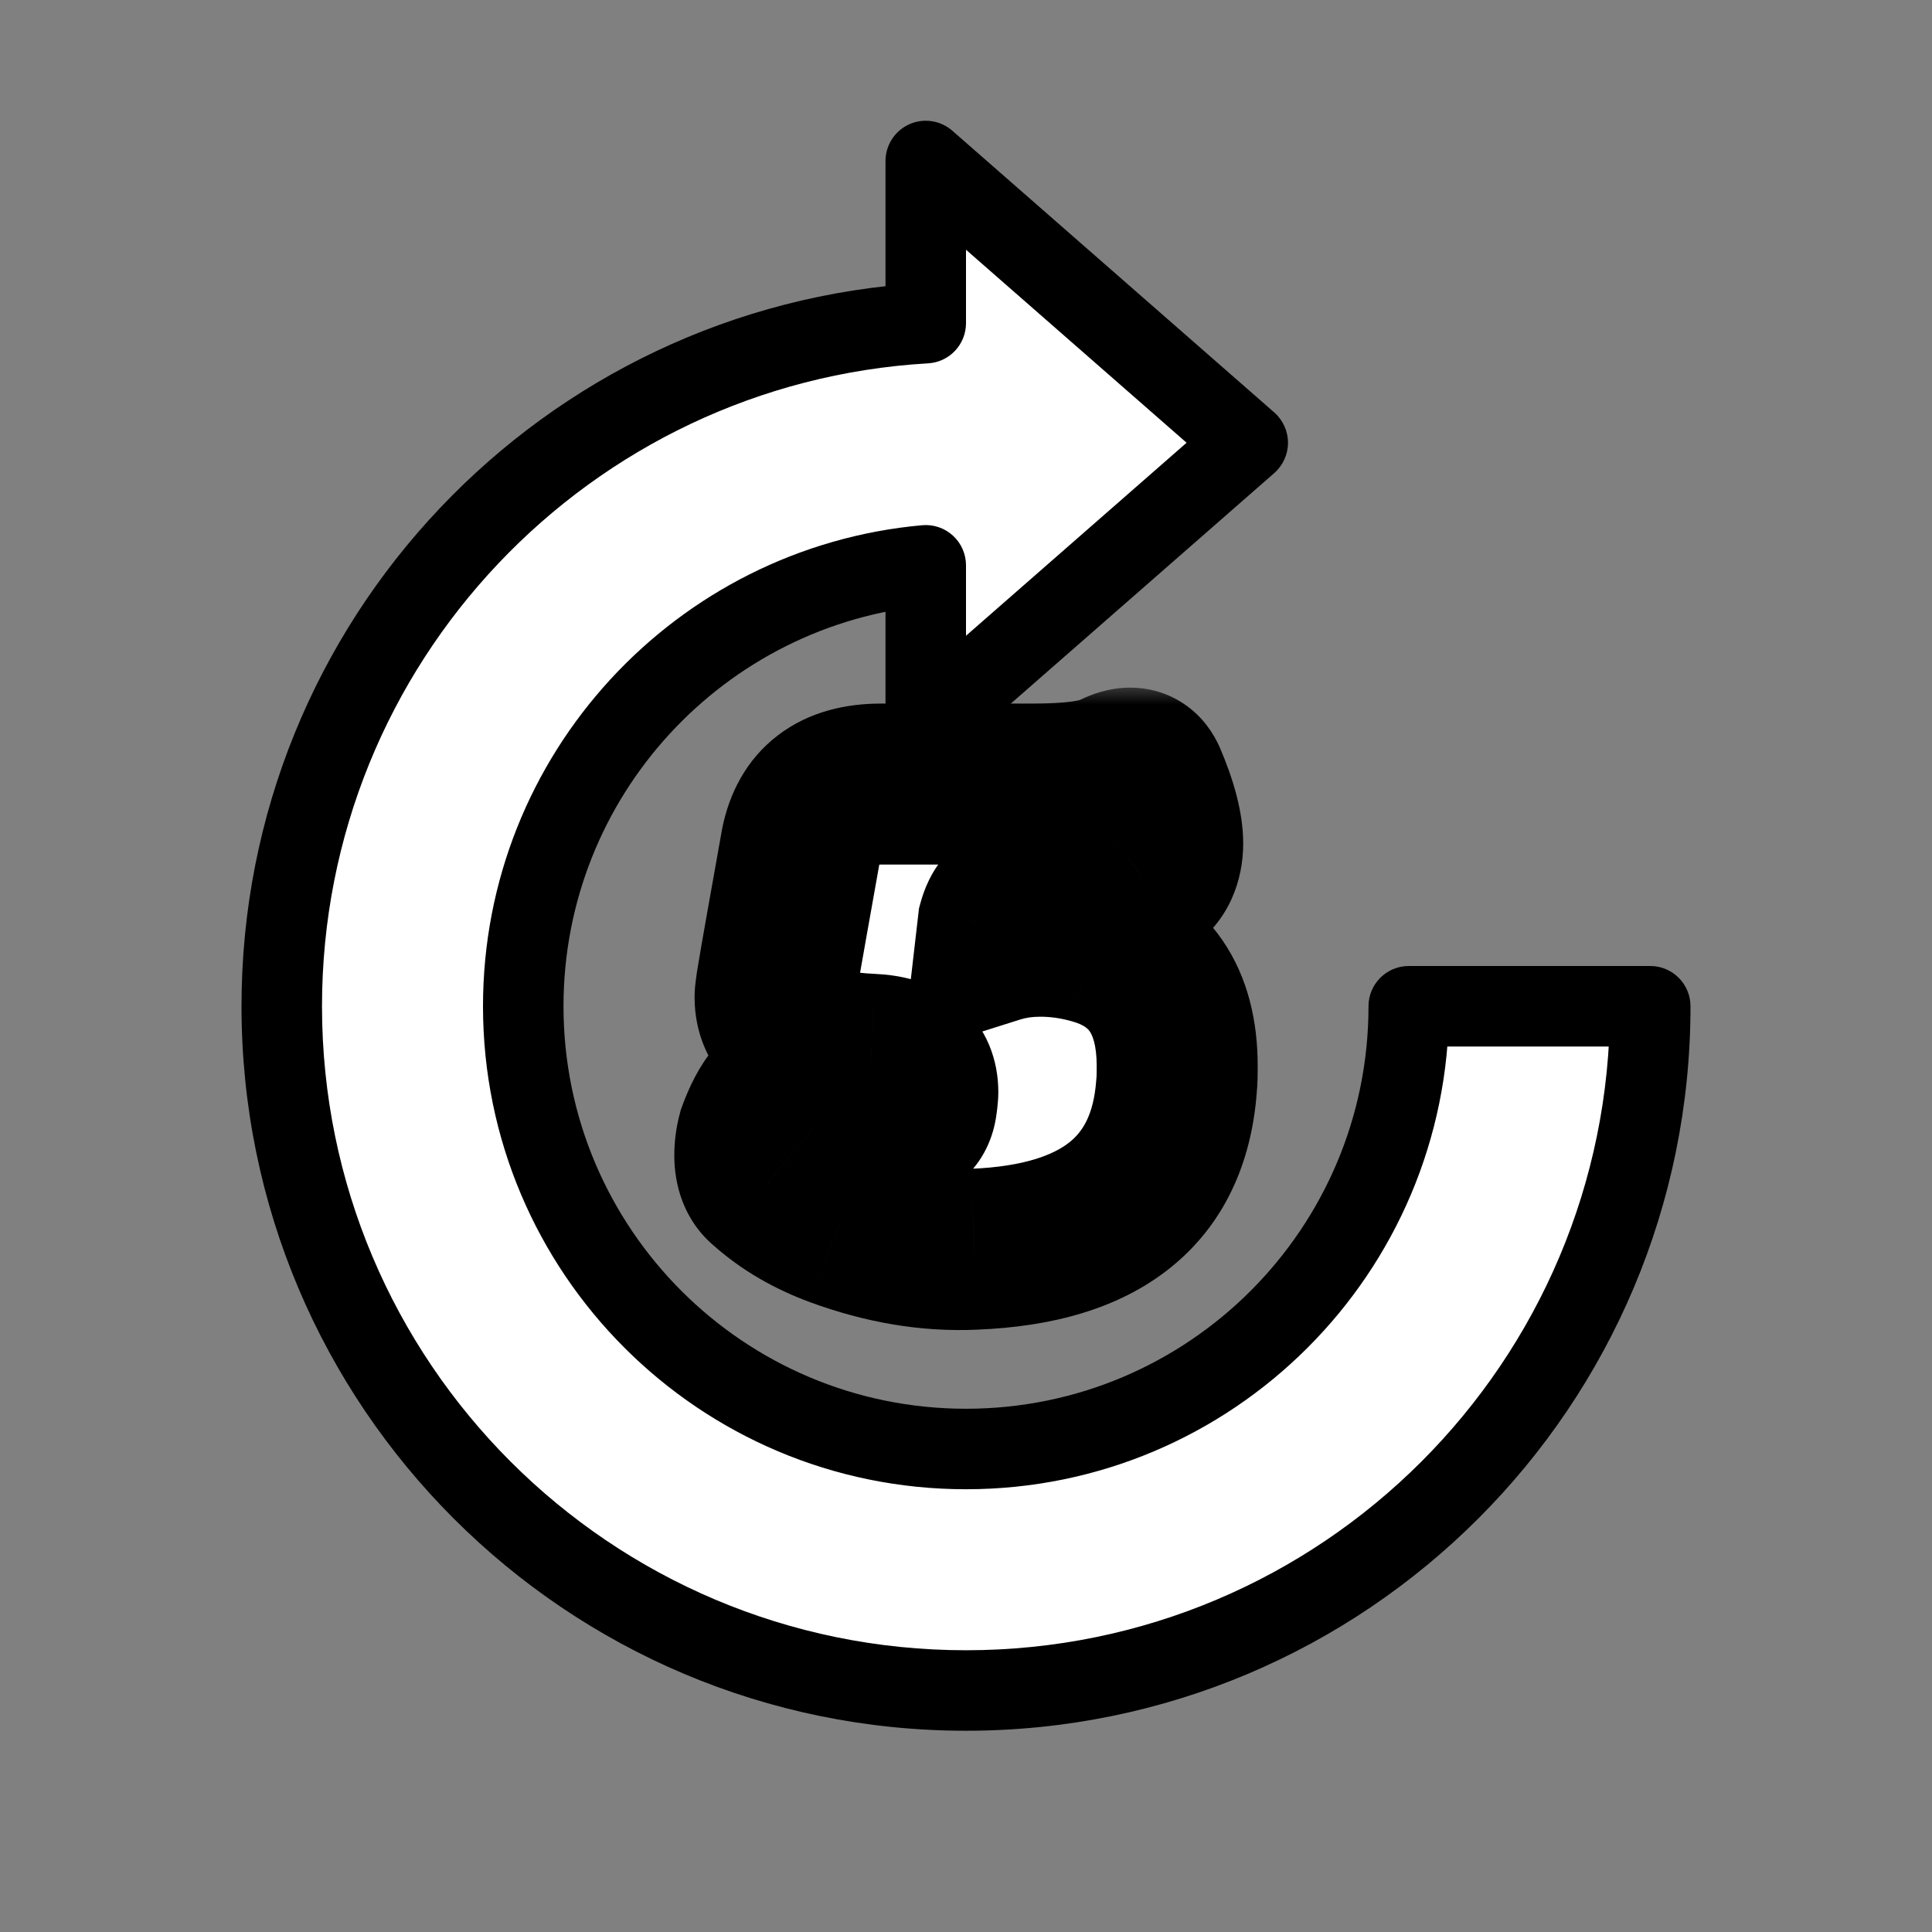 <svg width="48" height="48" viewBox="0 0 48 48" fill="none" xmlns="http://www.w3.org/2000/svg">
<rect x="0" y="0" width="48" height="48" fill="#808080" stroke="none"/>
<path fill-rule="evenodd" clip-rule="evenodd" d="M23 14.045V18L31 11L23 4V8.029C14.077 8.547 7 15.947 7 25C7 34.389 14.611 42 24 42C33.389 42 41 34.389 41 25H35C35 31.075 30.075 36 24 36C17.925 36 13 31.075 13 25C13 19.262 17.393 14.55 23 14.045Z" fill="white"/>
<path d="M23 18L23.659 18.753C23.363 19.011 22.944 19.073 22.587 18.911C22.23 18.748 22 18.392 22 18H23ZM23 14.045L22.91 13.049C23.19 13.024 23.467 13.117 23.675 13.307C23.882 13.496 24 13.764 24 14.045H23ZM31 11L31.659 10.247C31.875 10.437 32 10.712 32 11C32 11.288 31.875 11.563 31.659 11.753L31 11ZM23 4H22C22 3.608 22.23 3.252 22.587 3.089C22.944 2.927 23.363 2.989 23.659 3.247L23 4ZM23 8.029H24C24 8.559 23.587 8.997 23.058 9.027L23 8.029ZM41 25V24C41.552 24 42 24.448 42 25H41ZM35 25H34C34 24.448 34.448 24 35 24V25ZM22 18V14.045H24V18H22ZM31.659 11.753L23.659 18.753L22.341 17.247L30.341 10.247L31.659 11.753ZM23.659 3.247L31.659 10.247L30.341 11.753L22.341 4.753L23.659 3.247ZM22 8.029V4H24V8.029H22ZM6 25C6 15.414 13.493 7.579 22.942 7.031L23.058 9.027C14.66 9.514 8 16.48 8 25H6ZM24 43C14.059 43 6 34.941 6 25H8C8 33.837 15.163 41 24 41V43ZM42 25C42 34.941 33.941 43 24 43V41C32.837 41 40 33.837 40 25H42ZM35 24H41V26H35V24ZM24 35C29.523 35 34 30.523 34 25H36C36 31.627 30.627 37 24 37V35ZM14 25C14 30.523 18.477 35 24 35V37C17.373 37 12 31.627 12 25H14ZM23.09 15.041C17.994 15.5 14 19.784 14 25H12C12 18.74 16.793 13.6 22.91 13.049L23.09 15.041Z" fill="black"/>
<mask id="path-3-outside-1_404_63" maskUnits="userSpaceOnUse" x="16" y="17" width="16" height="17" fill="black">
<rect fill="white" x="16" y="17" width="16" height="17"/>
<path d="M21.885 19.48H25.629C26.637 19.48 27.321 19.39 27.699 19.192C27.843 19.12 27.969 19.084 28.077 19.084C28.257 19.084 28.383 19.174 28.473 19.372C28.743 20.002 28.887 20.542 28.887 20.956C28.887 21.37 28.743 21.694 28.455 21.892C27.987 22.234 27.465 22.414 26.907 22.432C26.457 22.45 25.899 22.468 25.269 22.468C25.035 22.468 24.891 22.63 24.801 22.954L24.747 23.422C25.089 23.314 25.449 23.26 25.845 23.26C26.259 23.26 26.691 23.314 27.141 23.44C28.545 23.818 29.247 24.844 29.247 26.482C29.247 26.68 29.247 26.842 29.229 27.004C29.031 29.578 27.357 30.91 24.207 31.036C23.073 31.09 21.957 30.892 20.823 30.478C20.139 30.226 19.545 29.884 19.041 29.434C18.843 29.272 18.753 29.02 18.753 28.714C18.753 28.552 18.771 28.372 18.825 28.174C19.095 27.436 19.419 27.058 19.761 27.04C20.031 27.04 20.319 27.148 20.643 27.364C21.309 27.742 21.831 27.922 22.191 27.922C22.515 27.922 22.713 27.778 22.767 27.472C22.785 27.346 22.803 27.238 22.803 27.13C22.803 26.536 22.425 26.23 21.651 26.194C20.049 26.122 19.257 25.654 19.257 24.772C19.257 24.7 19.275 24.592 19.293 24.448C19.419 23.674 19.635 22.504 19.905 20.974C20.103 19.984 20.751 19.48 21.885 19.48Z"/>
</mask>
<path d="M21.885 19.48H25.629C26.637 19.48 27.321 19.39 27.699 19.192C27.843 19.12 27.969 19.084 28.077 19.084C28.257 19.084 28.383 19.174 28.473 19.372C28.743 20.002 28.887 20.542 28.887 20.956C28.887 21.37 28.743 21.694 28.455 21.892C27.987 22.234 27.465 22.414 26.907 22.432C26.457 22.45 25.899 22.468 25.269 22.468C25.035 22.468 24.891 22.63 24.801 22.954L24.747 23.422C25.089 23.314 25.449 23.26 25.845 23.26C26.259 23.26 26.691 23.314 27.141 23.44C28.545 23.818 29.247 24.844 29.247 26.482C29.247 26.68 29.247 26.842 29.229 27.004C29.031 29.578 27.357 30.91 24.207 31.036C23.073 31.09 21.957 30.892 20.823 30.478C20.139 30.226 19.545 29.884 19.041 29.434C18.843 29.272 18.753 29.02 18.753 28.714C18.753 28.552 18.771 28.372 18.825 28.174C19.095 27.436 19.419 27.058 19.761 27.04C20.031 27.04 20.319 27.148 20.643 27.364C21.309 27.742 21.831 27.922 22.191 27.922C22.515 27.922 22.713 27.778 22.767 27.472C22.785 27.346 22.803 27.238 22.803 27.13C22.803 26.536 22.425 26.23 21.651 26.194C20.049 26.122 19.257 25.654 19.257 24.772C19.257 24.7 19.275 24.592 19.293 24.448C19.419 23.674 19.635 22.504 19.905 20.974C20.103 19.984 20.751 19.48 21.885 19.48Z" fill="white"/>
<path d="M27.699 19.192L26.804 17.403L26.787 17.412L26.771 17.42L27.699 19.192ZM28.473 19.372L30.311 18.584L30.302 18.564L30.293 18.544L28.473 19.372ZM28.455 21.892L27.322 20.244L27.298 20.26L27.274 20.277L28.455 21.892ZM26.907 22.432L26.842 20.433L26.834 20.433L26.827 20.434L26.907 22.432ZM24.801 22.954L22.873 22.419L22.832 22.569L22.814 22.725L24.801 22.954ZM24.747 23.422L22.76 23.193L22.406 26.259L25.349 25.329L24.747 23.422ZM27.141 23.44L26.601 25.366L26.611 25.369L26.621 25.371L27.141 23.44ZM29.229 27.004L27.241 26.783L27.237 26.817L27.235 26.851L29.229 27.004ZM24.207 31.036L24.127 29.038L24.119 29.038L24.111 29.038L24.207 31.036ZM20.823 30.478L20.131 32.355L20.137 32.357L20.823 30.478ZM19.041 29.434L20.373 27.942L20.34 27.913L20.307 27.886L19.041 29.434ZM18.825 28.174L16.946 27.487L16.917 27.566L16.895 27.648L18.825 28.174ZM19.761 27.04V25.04H19.708L19.655 25.043L19.761 27.04ZM20.643 27.364L19.533 29.028L19.593 29.068L19.655 29.103L20.643 27.364ZM22.767 27.472L24.736 27.82L24.742 27.787L24.747 27.755L22.767 27.472ZM21.651 26.194L21.744 24.196L21.74 24.196L21.651 26.194ZM19.293 24.448L17.319 24.127L17.313 24.163L17.308 24.2L19.293 24.448ZM19.905 20.974L17.943 20.582L17.939 20.604L17.935 20.626L19.905 20.974ZM21.885 21.48H25.629V17.48H21.885V21.48ZM25.629 21.48C26.183 21.48 26.704 21.456 27.172 21.392C27.615 21.331 28.142 21.218 28.627 20.964L26.771 17.42C26.877 17.364 26.873 17.395 26.628 17.429C26.407 17.459 26.082 17.48 25.629 17.48V21.48ZM28.593 20.981C28.578 20.988 28.53 21.011 28.451 21.034C28.372 21.057 28.243 21.084 28.077 21.084V17.084C27.543 17.084 27.101 17.255 26.804 17.403L28.593 20.981ZM28.077 21.084C27.811 21.084 27.461 21.009 27.135 20.774C26.836 20.557 26.701 20.307 26.652 20.2L30.293 18.544C30.155 18.239 29.911 17.845 29.481 17.534C29.025 17.204 28.522 17.084 28.077 17.084V21.084ZM26.634 20.16C26.74 20.407 26.807 20.604 26.846 20.753C26.887 20.908 26.887 20.97 26.887 20.956H30.887C30.887 20.143 30.621 19.309 30.311 18.584L26.634 20.16ZM26.887 20.956C26.887 20.935 26.89 20.826 26.96 20.674C27.035 20.509 27.16 20.355 27.322 20.244L29.588 23.54C30.549 22.879 30.887 21.853 30.887 20.956H26.887ZM27.274 20.277C27.124 20.387 26.989 20.428 26.842 20.433L26.971 24.431C27.94 24.4 28.849 24.081 29.635 23.507L27.274 20.277ZM26.827 20.434C26.39 20.451 25.861 20.468 25.269 20.468V24.468C25.936 24.468 26.523 24.449 26.986 24.43L26.827 20.434ZM25.269 20.468C24.62 20.468 23.994 20.722 23.527 21.216C23.131 21.636 22.958 22.113 22.873 22.419L26.728 23.489C26.726 23.495 26.712 23.546 26.674 23.622C26.636 23.7 26.563 23.826 26.435 23.963C26.3 24.105 26.118 24.243 25.889 24.34C25.662 24.436 25.446 24.468 25.269 24.468V20.468ZM22.814 22.725L22.76 23.193L26.733 23.651L26.787 23.183L22.814 22.725ZM25.349 25.329C25.481 25.287 25.637 25.26 25.845 25.26V21.26C25.26 21.26 24.696 21.341 24.144 21.515L25.349 25.329ZM25.845 25.26C26.081 25.26 26.332 25.291 26.601 25.366L27.68 21.514C27.049 21.337 26.436 21.26 25.845 21.26V25.26ZM26.621 25.371C26.945 25.459 27.036 25.57 27.074 25.625C27.13 25.705 27.247 25.937 27.247 26.482H31.247C31.247 25.389 31.012 24.289 30.366 23.352C29.702 22.39 28.74 21.799 27.66 21.509L26.621 25.371ZM27.247 26.482C27.247 26.704 27.244 26.751 27.241 26.783L31.216 27.225C31.249 26.933 31.247 26.656 31.247 26.482H27.247ZM27.235 26.851C27.169 27.706 26.893 28.121 26.574 28.377C26.196 28.68 25.469 28.984 24.127 29.038L24.287 33.034C26.094 32.962 27.779 32.537 29.075 31.499C30.43 30.414 31.09 28.876 31.223 27.157L27.235 26.851ZM24.111 29.038C23.283 29.078 22.433 28.937 21.509 28.599L20.137 32.357C21.48 32.847 22.862 33.102 24.302 33.034L24.111 29.038ZM21.514 28.601C21.032 28.424 20.664 28.202 20.373 27.942L17.709 30.926C18.425 31.566 19.245 32.028 20.131 32.355L21.514 28.601ZM20.307 27.886C20.724 28.228 20.753 28.647 20.753 28.714H16.753C16.753 29.393 16.961 30.316 17.774 30.982L20.307 27.886ZM20.753 28.714C20.753 28.711 20.753 28.709 20.753 28.707C20.753 28.706 20.753 28.706 20.753 28.706C20.753 28.705 20.753 28.705 20.753 28.705C20.753 28.704 20.753 28.703 20.754 28.7L16.895 27.648C16.788 28.039 16.753 28.399 16.753 28.714H20.753ZM20.703 28.861C20.797 28.605 20.849 28.561 20.802 28.617C20.755 28.674 20.45 29.006 19.866 29.037L19.655 25.043C18.729 25.091 18.091 25.622 17.729 26.057C17.367 26.491 17.122 27.005 16.946 27.487L20.703 28.861ZM19.761 29.04C19.624 29.04 19.528 29.012 19.489 28.997C19.454 28.984 19.467 28.984 19.533 29.028L21.752 25.7C21.251 25.366 20.575 25.04 19.761 25.04V29.04ZM19.655 29.103C20.388 29.519 21.289 29.922 22.191 29.922V25.922C22.32 25.922 22.338 25.949 22.203 25.901C22.082 25.858 21.892 25.773 21.63 25.625L19.655 29.103ZM22.191 29.922C22.632 29.922 23.242 29.824 23.797 29.398C24.379 28.952 24.644 28.344 24.736 27.82L20.797 27.124C20.835 26.906 20.974 26.523 21.362 26.225C21.724 25.948 22.073 25.922 22.191 25.922V29.922ZM24.747 27.755C24.753 27.707 24.803 27.418 24.803 27.13H20.803C20.803 27.102 20.804 27.08 20.805 27.067C20.805 27.055 20.806 27.05 20.806 27.056C20.805 27.062 20.803 27.074 20.8 27.098C20.798 27.11 20.796 27.122 20.794 27.138C20.792 27.152 20.789 27.171 20.787 27.189L24.747 27.755ZM24.803 27.13C24.803 26.372 24.536 25.516 23.777 24.9C23.111 24.359 22.326 24.223 21.744 24.196L21.558 28.192C21.75 28.201 21.54 28.236 21.256 28.006C21.099 27.877 20.969 27.706 20.888 27.515C20.812 27.334 20.803 27.192 20.803 27.13H24.803ZM21.74 24.196C21.424 24.182 21.197 24.15 21.042 24.115C20.884 24.079 20.845 24.05 20.873 24.067C20.912 24.09 21.029 24.172 21.13 24.343C21.233 24.519 21.257 24.683 21.257 24.772H17.257C17.257 25.96 17.863 26.932 18.832 27.507C19.651 27.993 20.642 28.151 21.561 28.192L21.74 24.196ZM21.257 24.772C21.257 24.804 21.256 24.83 21.255 24.847C21.254 24.865 21.253 24.878 21.252 24.886C21.251 24.898 21.25 24.901 21.252 24.885C21.254 24.869 21.257 24.85 21.262 24.815C21.266 24.783 21.271 24.742 21.277 24.696L17.308 24.2C17.305 24.226 17.301 24.253 17.297 24.284C17.293 24.312 17.288 24.351 17.283 24.389C17.279 24.427 17.272 24.479 17.267 24.537C17.262 24.593 17.257 24.675 17.257 24.772H21.257ZM21.267 24.769C21.39 24.012 21.599 22.879 21.874 21.322L17.935 20.626C17.67 22.129 17.447 23.336 17.319 24.127L21.267 24.769ZM21.866 21.366C21.881 21.291 21.893 21.283 21.875 21.314C21.867 21.329 21.852 21.352 21.83 21.377C21.807 21.403 21.782 21.427 21.754 21.448C21.696 21.492 21.656 21.502 21.665 21.5C21.68 21.496 21.746 21.48 21.885 21.48V17.48C21.035 17.48 20.116 17.669 19.333 18.264C18.529 18.875 18.114 19.729 17.943 20.582L21.866 21.366Z" fill="black" mask="url(#path-3-outside-1_404_63)"/>
</svg>
